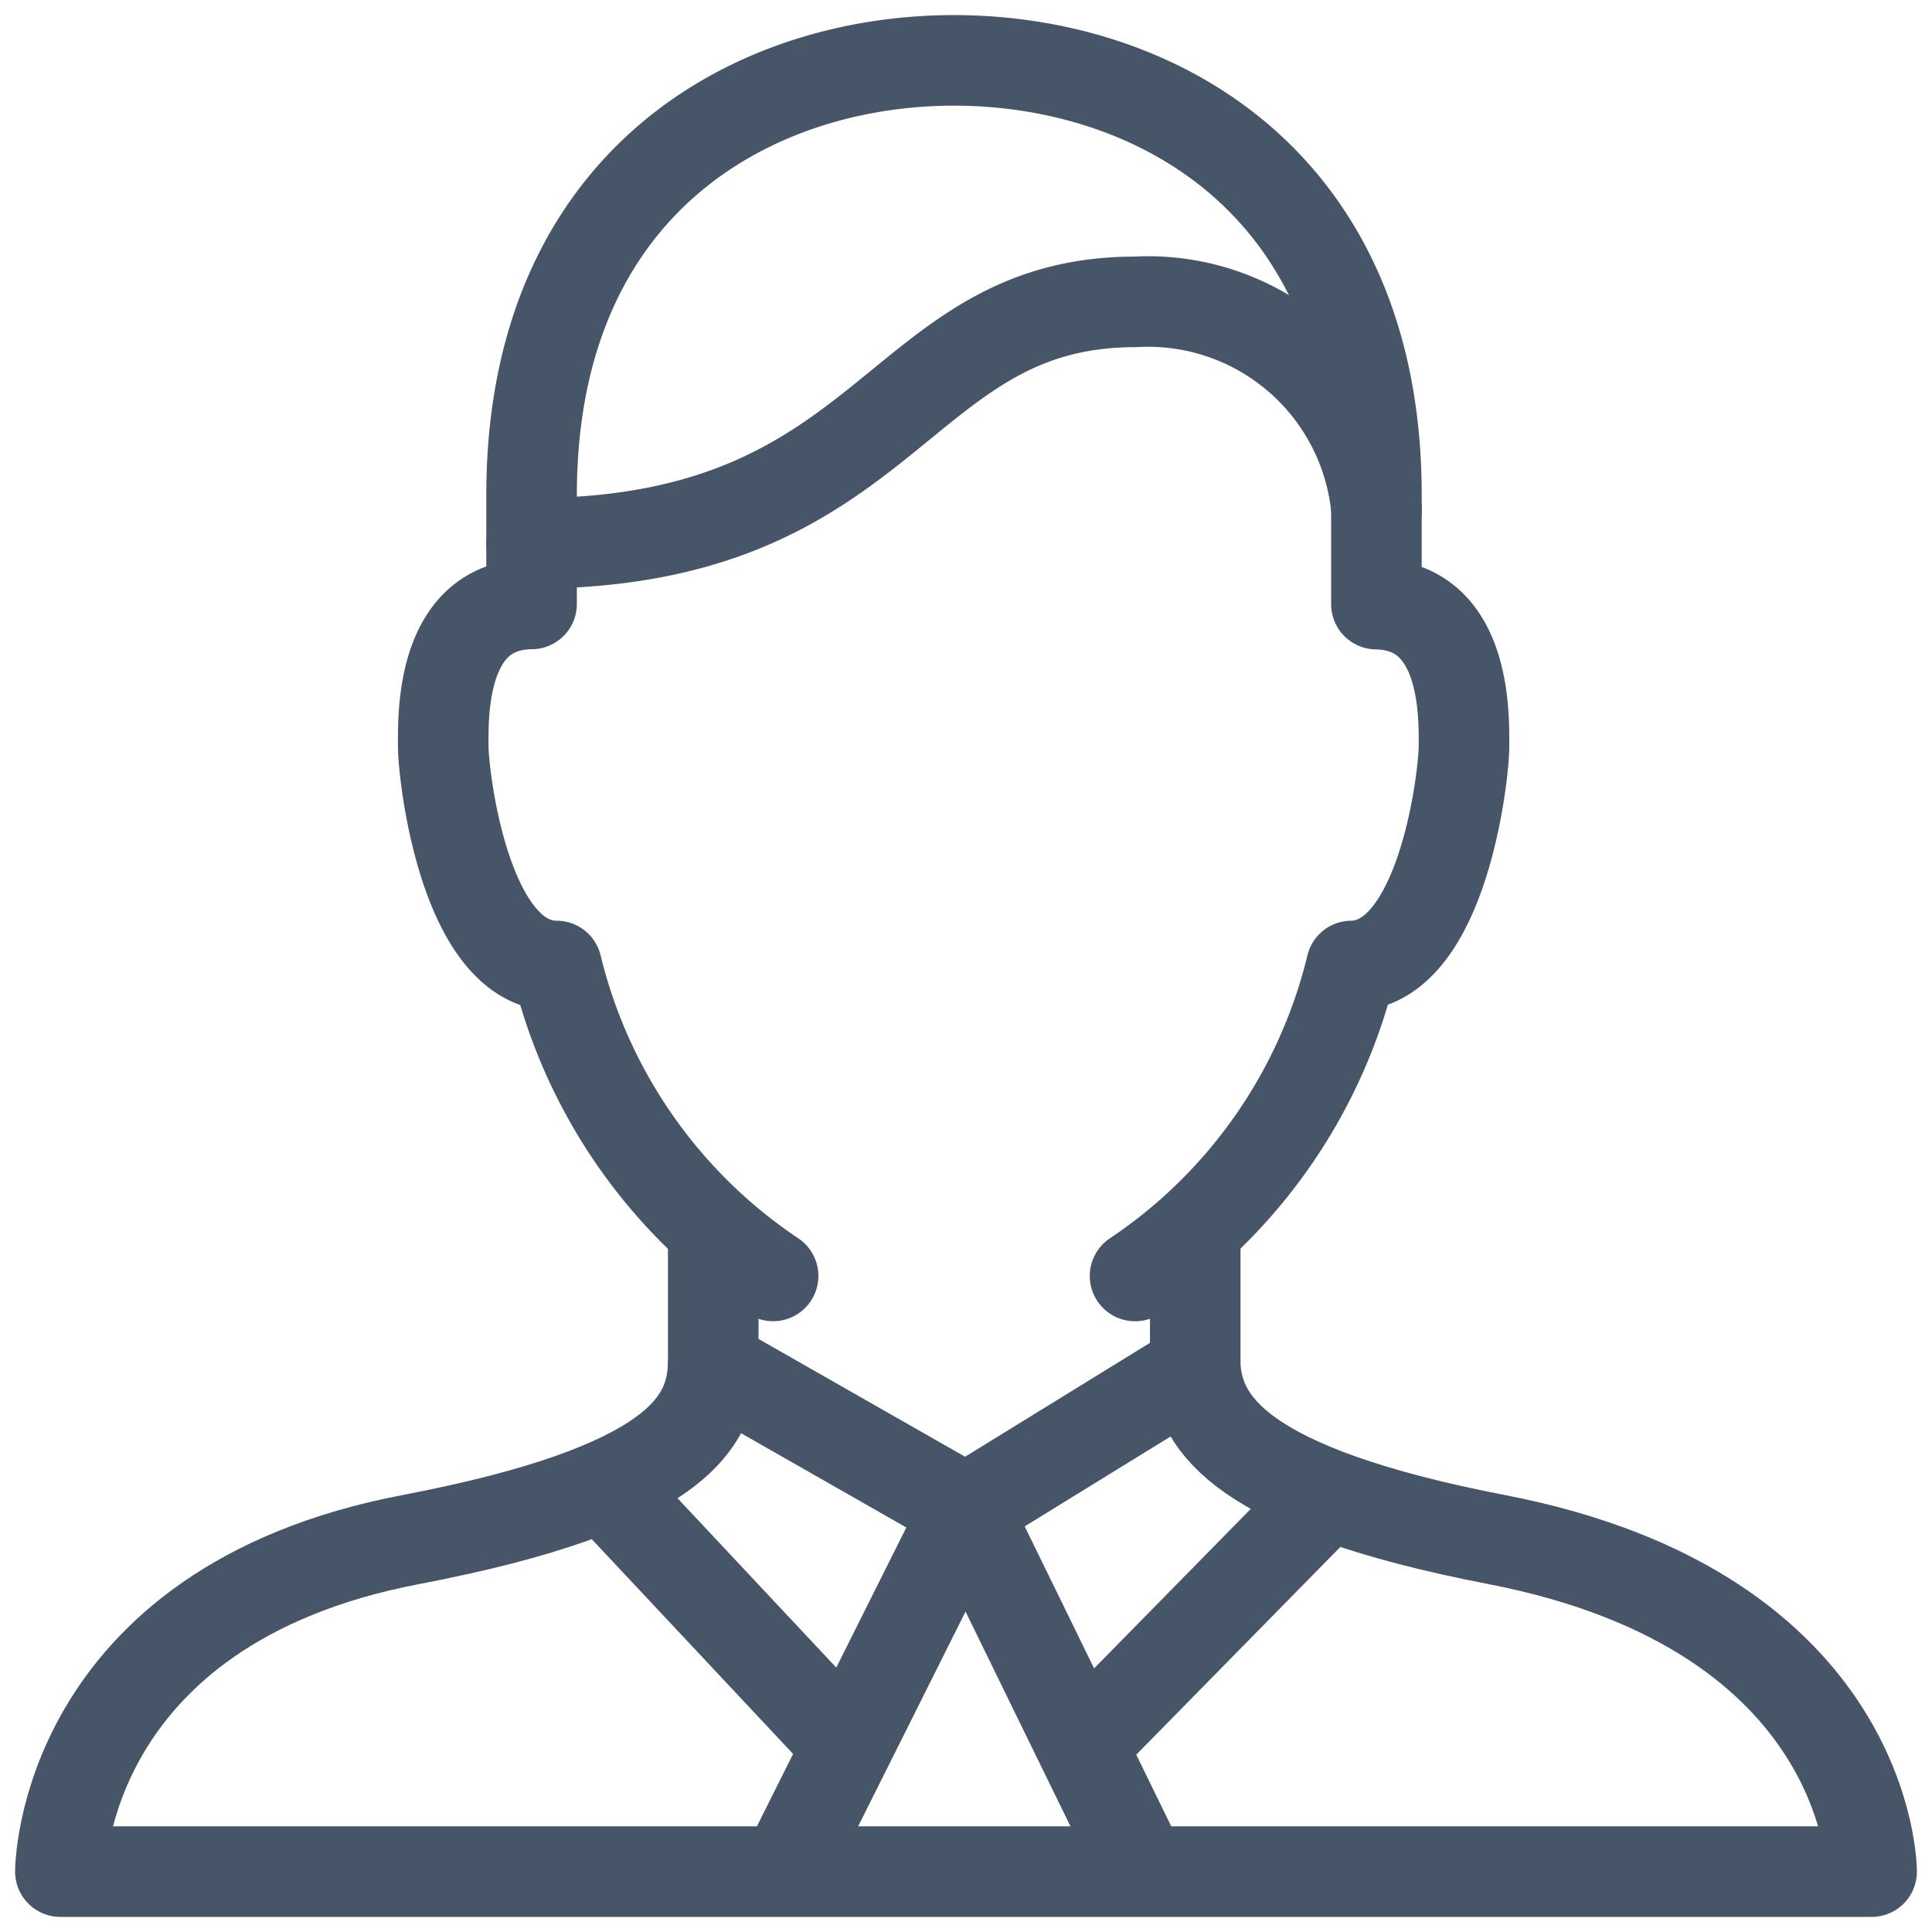 <svg viewBox="0 0 64 64" xmlns="http://www.w3.org/2000/svg" aria-labelledby="title"
aria-describedby="desc" role="img" xmlns:xlink="http://www.w3.org/1999/xlink">
  <title>Hosting web empresarios</title>
  <desc>Hosting web empresarios</desc><path stroke-width="3" stroke-miterlimit="10" stroke="#475569" fill="none" d="M31.6 2c-6.623 0-13.991 4-13.991 14.4v3.606c-3.047.029-2.926 3.782-2.926 4.724S15.391 32 18.438 32a17.236 17.236 0 0 0 7.172 10.267m11.99.001A17.221 17.221 0 0 0 44.768 32c3.025-.036 3.728-6.323 3.728-7.267s.117-4.667-2.9-4.72V16.4C45.6 6 38.231 2 31.6 2" data-name="layer1" stroke-linejoin="round" stroke-linecap="round"></path><path stroke-width="3" stroke-miterlimit="10" stroke="#475569" fill="none" d="M26 62l6-12-8.373-4.775C23.55 47.074 22.505 49.3 13.609 51 2 53.215 2 62 2 62h60s0-8.6-12.422-11c-8.528-1.649-9.813-3.844-9.984-5.679L32 50l5.863 12M28 57.751l-8-8.534m15.906 8.534L44 49.512" data-name="layer2" stroke-linejoin="round" stroke-linecap="round"></path><path stroke-width="3" stroke-miterlimit="10" stroke="#475569" fill="none" d="M17.609 18c12 0 12-8 20-8a7.6 7.6 0 0 1 7.991 6.89M23.627 45.225v-4.441m15.967 4.537v-4.55" data-name="layer1" stroke-linejoin="round" stroke-linecap="round"></path></svg>